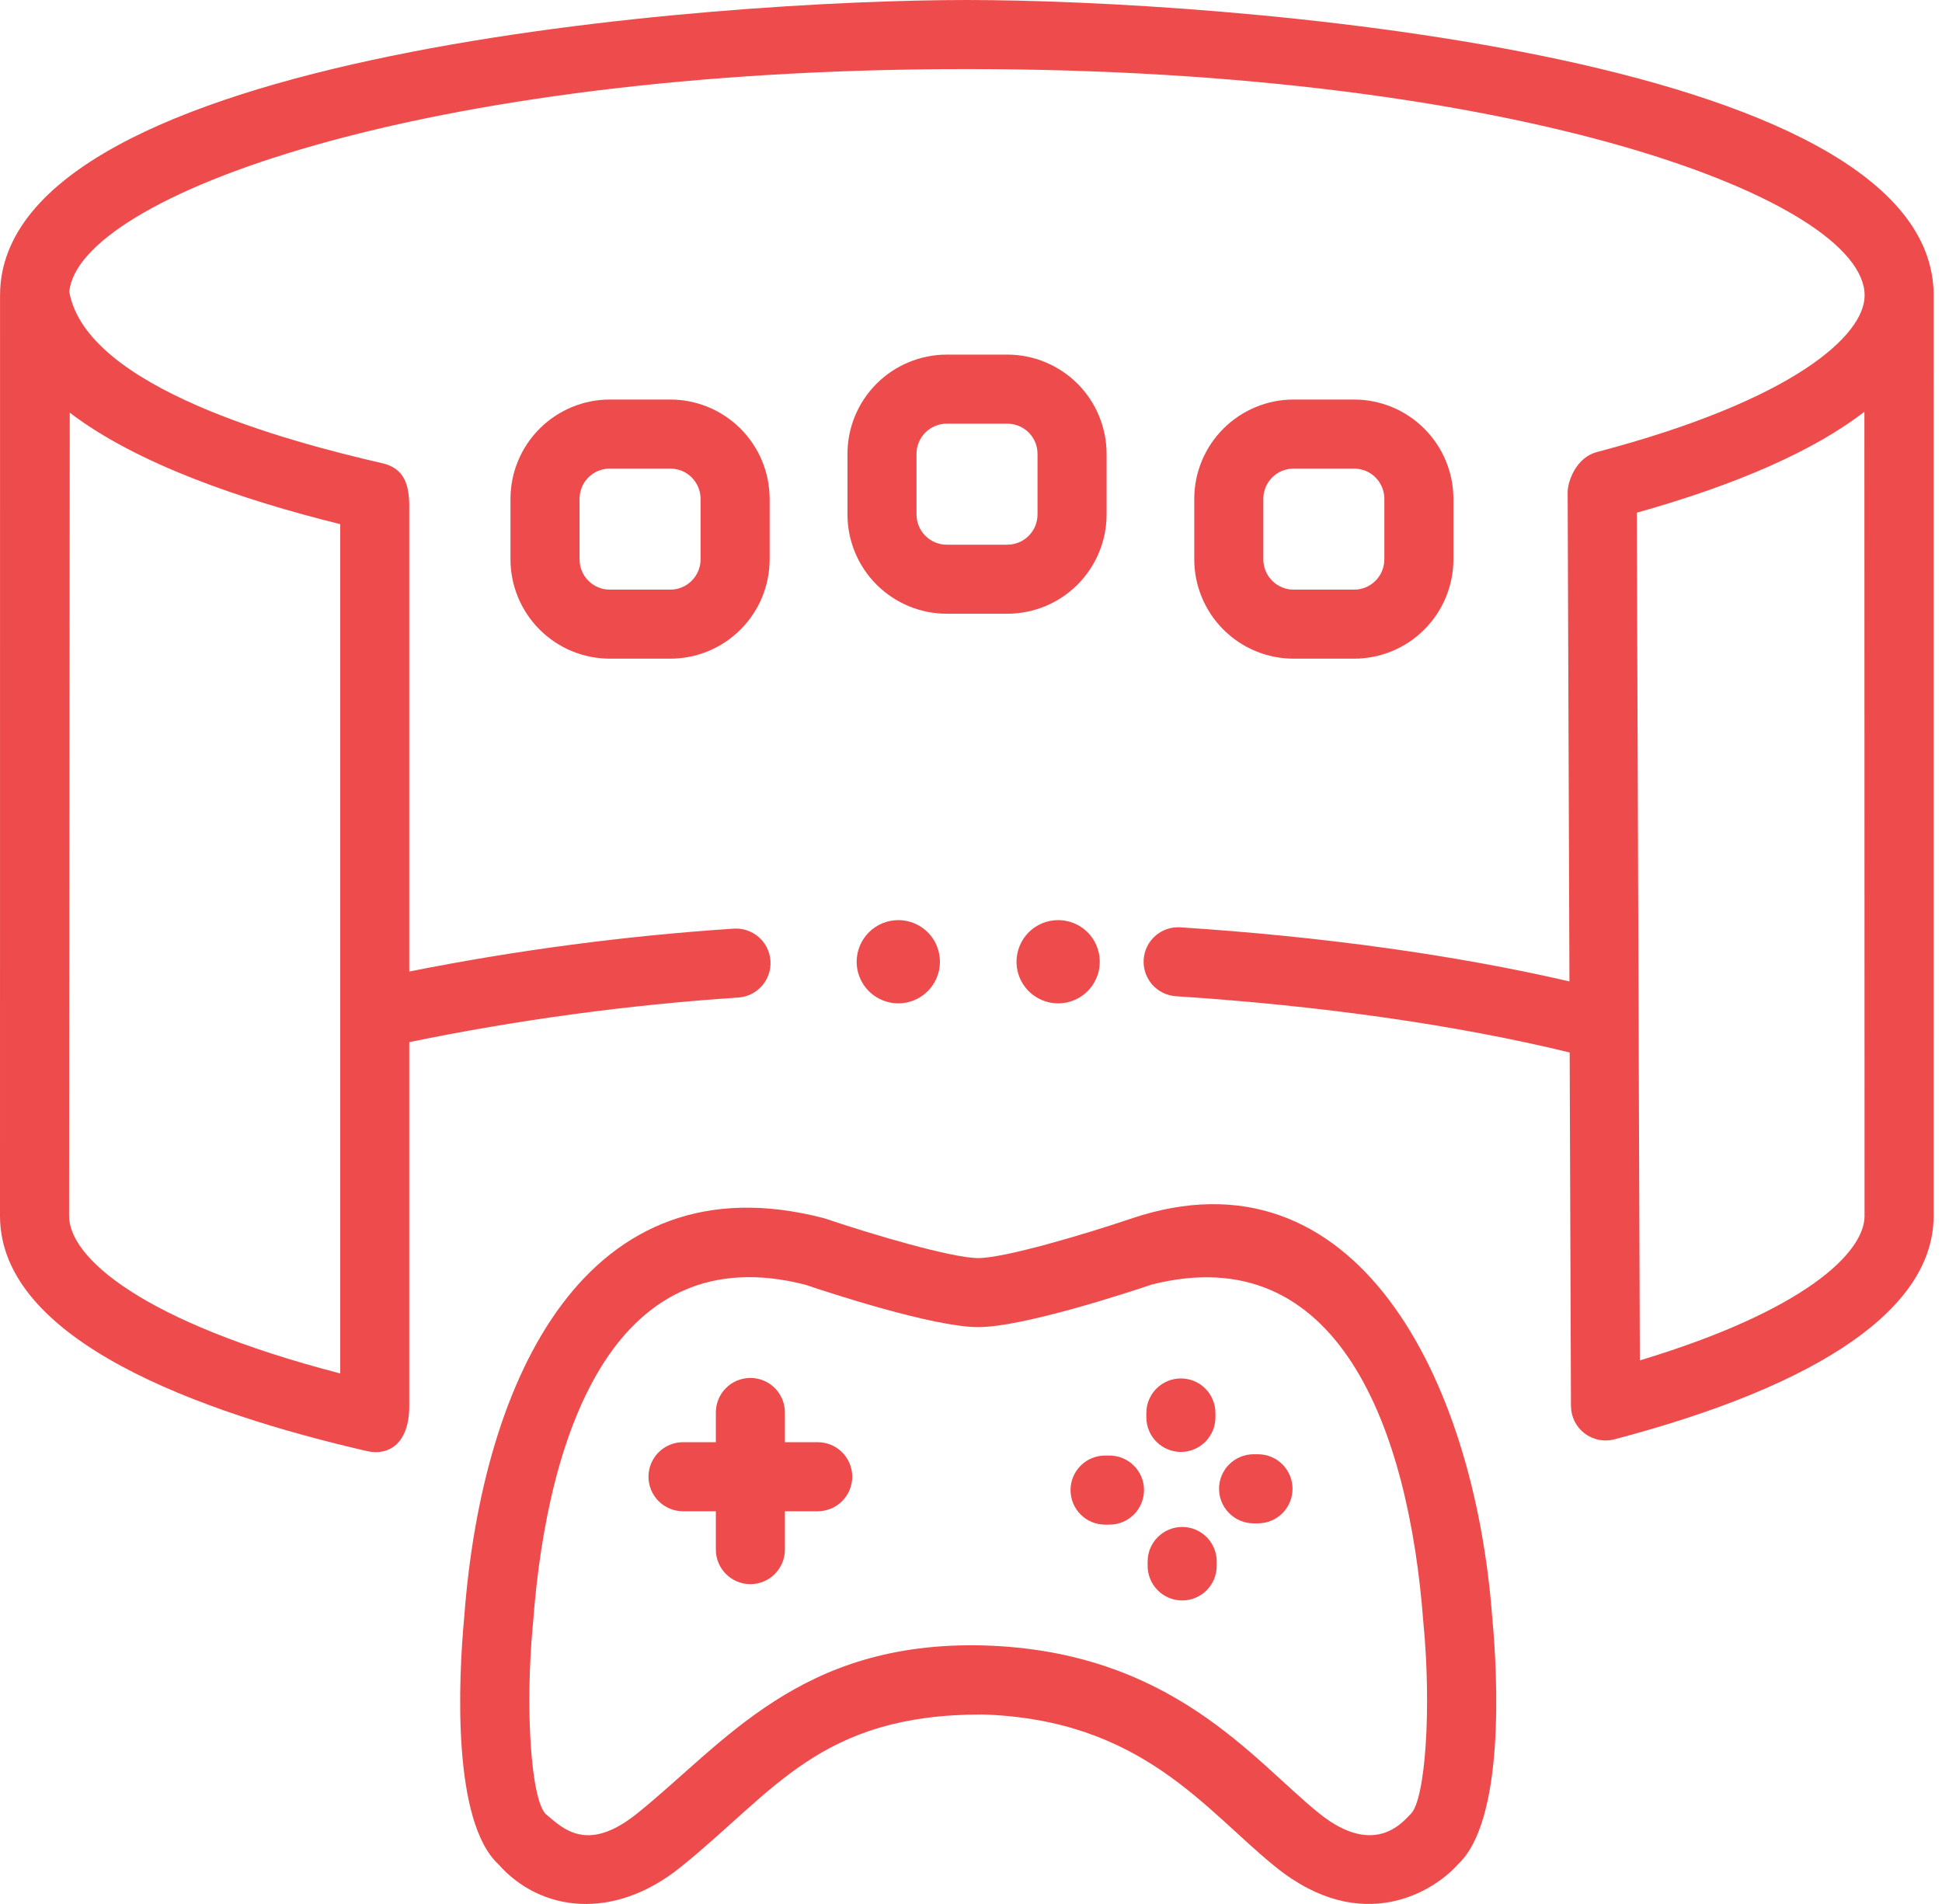 <svg width="51" height="50" viewBox="0 0 51 50" fill="none" xmlns="http://www.w3.org/2000/svg">
<path d="M26.695 25.257C26.695 25.473 26.759 25.684 26.88 25.864C27 26.044 27.171 26.183 27.371 26.266C27.57 26.349 27.79 26.37 28.002 26.328C28.214 26.286 28.409 26.181 28.562 26.029C28.715 25.876 28.819 25.681 28.861 25.469C28.903 25.257 28.881 25.037 28.798 24.837C28.716 24.637 28.576 24.467 28.396 24.347C28.216 24.227 28.005 24.163 27.788 24.163C27.498 24.163 27.221 24.278 27.015 24.483C26.811 24.689 26.695 24.967 26.695 25.257Z" fill="#EE4C4C"/>
<path d="M22.497 25.257C22.497 25.473 22.562 25.684 22.682 25.864C22.802 26.044 22.973 26.183 23.173 26.266C23.373 26.349 23.592 26.37 23.804 26.328C24.017 26.286 24.211 26.181 24.364 26.029C24.517 25.876 24.621 25.681 24.663 25.469C24.705 25.257 24.683 25.037 24.601 24.837C24.518 24.637 24.378 24.467 24.198 24.347C24.018 24.227 23.807 24.163 23.591 24.163C23.301 24.163 23.023 24.278 22.818 24.484C22.613 24.689 22.497 24.967 22.497 25.257Z" fill="#EE4C4C"/>
<path d="M50.781 7.758C50.781 1.334 31.86 0 25.391 0C18.922 0 0.001 1.334 0.001 7.758L0 31.93L2.72411e-05 31.93L0 31.931C0 35.202 5.243 37.095 9.641 38.108C10.196 38.236 10.748 37.922 10.748 36.922V27.367C13.6 26.781 16.487 26.39 19.392 26.196C19.51 26.188 19.627 26.156 19.733 26.103C19.84 26.05 19.935 25.976 20.013 25.886C20.091 25.796 20.151 25.692 20.189 25.578C20.227 25.465 20.242 25.346 20.233 25.227C20.225 25.108 20.193 24.992 20.14 24.885C20.086 24.779 20.012 24.684 19.922 24.606C19.832 24.528 19.727 24.468 19.614 24.431C19.501 24.393 19.381 24.378 19.262 24.387C16.403 24.577 13.559 24.953 10.748 25.513V13.304C10.748 12.761 10.634 12.302 10.049 12.167C7.55 11.592 2.27 10.188 1.82 7.663C2.044 5.189 10.969 1.814 25.391 1.814C39.998 1.814 48.968 5.276 48.968 7.758C48.968 8.801 47.125 10.505 41.933 11.872C41.407 12.01 41.168 12.619 41.169 12.936L41.216 25.773C38.245 25.084 34.731 24.594 30.998 24.352C30.758 24.336 30.522 24.417 30.341 24.575C30.161 24.734 30.05 24.958 30.035 25.198C30.019 25.438 30.1 25.674 30.258 25.855C30.417 26.036 30.641 26.146 30.881 26.162C34.696 26.409 38.263 26.919 41.222 27.639L41.256 36.925C41.257 37.063 41.289 37.2 41.351 37.324C41.412 37.448 41.501 37.556 41.611 37.64C41.721 37.724 41.848 37.782 41.984 37.81C42.12 37.837 42.26 37.834 42.394 37.799C47.88 36.354 50.78 34.325 50.78 31.931L50.78 31.931L50.78 31.931L50.781 7.758ZM8.935 13.765V36.068C3.705 34.708 1.814 33.017 1.814 31.931L1.832 10.837C3.589 12.18 6.349 13.125 8.935 13.765ZM43.065 35.725L42.985 13.464C45.647 12.717 47.652 11.824 48.962 10.814L48.966 31.931C48.966 32.894 47.393 34.42 43.065 35.725Z" fill="#EE4C4C"/>
<path d="M31.012 38.129C31.253 38.129 31.483 38.033 31.653 37.863C31.823 37.693 31.919 37.462 31.919 37.222V37.105C31.919 36.865 31.823 36.634 31.653 36.464C31.483 36.294 31.253 36.199 31.012 36.199C30.771 36.199 30.541 36.294 30.371 36.464C30.201 36.634 30.105 36.865 30.105 37.105V37.222C30.105 37.462 30.201 37.693 30.371 37.863C30.541 38.033 30.771 38.129 31.012 38.129Z" fill="#EE4C4C"/>
<path d="M31.046 40.099C30.805 40.099 30.575 40.195 30.405 40.365C30.235 40.535 30.139 40.766 30.139 41.006V41.122C30.139 41.363 30.235 41.594 30.405 41.764C30.575 41.934 30.805 42.029 31.046 42.029C31.287 42.029 31.517 41.934 31.687 41.764C31.857 41.594 31.953 41.363 31.953 41.122V41.006C31.953 40.766 31.857 40.535 31.687 40.365C31.517 40.195 31.287 40.099 31.046 40.099Z" fill="#EE4C4C"/>
<path d="M29.137 38.224H29.021C28.78 38.224 28.549 38.319 28.379 38.49C28.209 38.66 28.114 38.89 28.114 39.131C28.114 39.371 28.209 39.602 28.379 39.772C28.549 39.942 28.78 40.038 29.021 40.038H29.137C29.378 40.038 29.608 39.942 29.778 39.772C29.948 39.602 30.044 39.371 30.044 39.131C30.044 38.89 29.948 38.66 29.778 38.49C29.608 38.319 29.378 38.224 29.137 38.224Z" fill="#EE4C4C"/>
<path d="M33.038 38.19H32.921C32.681 38.19 32.45 38.286 32.28 38.456C32.11 38.626 32.014 38.857 32.014 39.097C32.014 39.338 32.11 39.568 32.28 39.738C32.45 39.908 32.681 40.004 32.921 40.004H33.038C33.278 40.004 33.509 39.908 33.679 39.738C33.849 39.568 33.944 39.338 33.944 39.097C33.944 38.857 33.849 38.626 33.679 38.456C33.509 38.286 33.278 38.19 33.038 38.19Z" fill="#EE4C4C"/>
<path d="M29.061 11.919C29.06 11.228 28.785 10.565 28.297 10.076C27.808 9.588 27.145 9.313 26.454 9.312H24.863C24.172 9.313 23.509 9.588 23.02 10.076C22.531 10.565 22.256 11.228 22.256 11.919V13.511C22.256 14.202 22.531 14.864 23.02 15.353C23.509 15.842 24.172 16.117 24.863 16.117H26.454C27.145 16.117 27.808 15.842 28.297 15.353C28.785 14.864 29.06 14.202 29.061 13.511V11.919ZM27.247 13.511C27.247 13.721 27.164 13.922 27.015 14.071C26.866 14.22 26.664 14.304 26.454 14.304H24.863C24.652 14.304 24.451 14.22 24.302 14.071C24.153 13.922 24.07 13.721 24.069 13.511V11.919C24.07 11.709 24.153 11.507 24.302 11.358C24.451 11.21 24.652 11.126 24.863 11.126H26.454C26.664 11.126 26.866 11.21 27.015 11.358C27.164 11.507 27.247 11.709 27.247 11.919V13.511Z" fill="#EE4C4C"/>
<path d="M16.013 10.492C15.322 10.493 14.659 10.768 14.171 11.257C13.682 11.745 13.407 12.408 13.406 13.099V14.69C13.407 15.382 13.682 16.044 14.171 16.533C14.659 17.022 15.322 17.297 16.013 17.297H17.604C18.296 17.297 18.958 17.022 19.447 16.533C19.936 16.044 20.211 15.382 20.212 14.69V13.099C20.211 12.408 19.936 11.745 19.447 11.257C18.958 10.768 18.296 10.493 17.604 10.492H16.013ZM18.398 13.099V14.69C18.398 14.901 18.314 15.102 18.165 15.251C18.017 15.4 17.815 15.484 17.604 15.484H16.013C15.803 15.484 15.601 15.4 15.452 15.251C15.303 15.102 15.22 14.901 15.22 14.69V13.099C15.22 12.889 15.303 12.687 15.452 12.538C15.601 12.389 15.803 12.306 16.013 12.306H17.604C17.815 12.306 18.017 12.389 18.165 12.538C18.314 12.687 18.398 12.889 18.398 13.099Z" fill="#EE4C4C"/>
<path d="M35.562 17.297C36.253 17.297 36.916 17.022 37.404 16.533C37.893 16.044 38.168 15.382 38.169 14.69V13.099C38.168 12.408 37.893 11.745 37.404 11.257C36.916 10.768 36.253 10.493 35.562 10.492H33.97C33.279 10.493 32.617 10.768 32.128 11.257C31.639 11.745 31.364 12.408 31.363 13.099V14.69C31.364 15.382 31.639 16.044 32.128 16.533C32.617 17.022 33.279 17.297 33.97 17.297H35.562ZM33.177 14.69V13.099C33.177 12.889 33.261 12.687 33.41 12.538C33.558 12.389 33.76 12.306 33.97 12.306H35.562C35.772 12.306 35.974 12.389 36.123 12.538C36.271 12.687 36.355 12.889 36.355 13.099V14.69C36.355 14.901 36.271 15.102 36.123 15.251C35.974 15.4 35.772 15.484 35.562 15.484H33.97C33.76 15.484 33.558 15.4 33.41 15.251C33.261 15.102 33.177 14.901 33.177 14.69Z" fill="#EE4C4C"/>
<path d="M29.691 32.006C28.514 32.405 26.386 33.038 25.689 33.038C24.993 33.038 22.866 32.405 21.688 32.006C21.667 31.999 21.646 31.993 21.625 31.987C15.428 30.381 12.668 36.126 12.192 42.457C12.037 44.105 11.869 47.83 13.093 48.962C14.185 50.195 16.096 50.462 17.873 49.033C20.354 47.037 21.528 45.023 25.786 45.023C29.997 45.15 31.649 47.54 33.506 49.033C35.782 50.864 37.67 49.657 38.285 48.962C39.512 47.828 39.341 44.086 39.187 42.457C38.718 36.226 35.608 29.997 29.691 32.006ZM37.05 47.635C36.902 47.76 36.155 48.836 34.643 47.62C32.909 46.226 30.774 43.353 25.826 43.21C21.003 43.088 19.033 45.773 16.736 47.62C15.427 48.673 14.795 48.03 14.332 47.638C13.943 47.248 13.783 44.857 13.998 42.621C13.999 42.615 13.999 42.608 14 42.602C14.38 37.523 16.181 32.474 21.139 33.735C21.764 33.946 24.516 34.851 25.689 34.851C26.863 34.851 29.615 33.946 30.24 33.735C35.158 32.484 37 37.541 37.379 42.602C37.38 42.608 37.38 42.615 37.381 42.621C37.596 44.857 37.436 47.248 37.05 47.635Z" fill="#EE4C4C"/>
<path d="M21.475 37.873H20.613V37.093C20.613 36.852 20.517 36.621 20.347 36.451C20.177 36.281 19.947 36.186 19.706 36.186C19.465 36.186 19.235 36.281 19.065 36.451C18.895 36.621 18.799 36.852 18.799 37.093V37.873H17.937C17.697 37.873 17.466 37.968 17.296 38.139C17.126 38.309 17.03 38.539 17.03 38.78C17.03 39.02 17.126 39.251 17.296 39.421C17.466 39.591 17.697 39.687 17.937 39.687H18.799V40.694C18.799 40.934 18.895 41.165 19.065 41.335C19.235 41.505 19.465 41.601 19.706 41.601C19.947 41.601 20.177 41.505 20.347 41.335C20.517 41.165 20.613 40.934 20.613 40.694V39.687H21.475C21.715 39.687 21.946 39.591 22.116 39.421C22.286 39.251 22.382 39.02 22.382 38.78C22.382 38.539 22.286 38.309 22.116 38.139C21.946 37.968 21.715 37.873 21.475 37.873Z" fill="#EE4C4C"/>
</svg>
